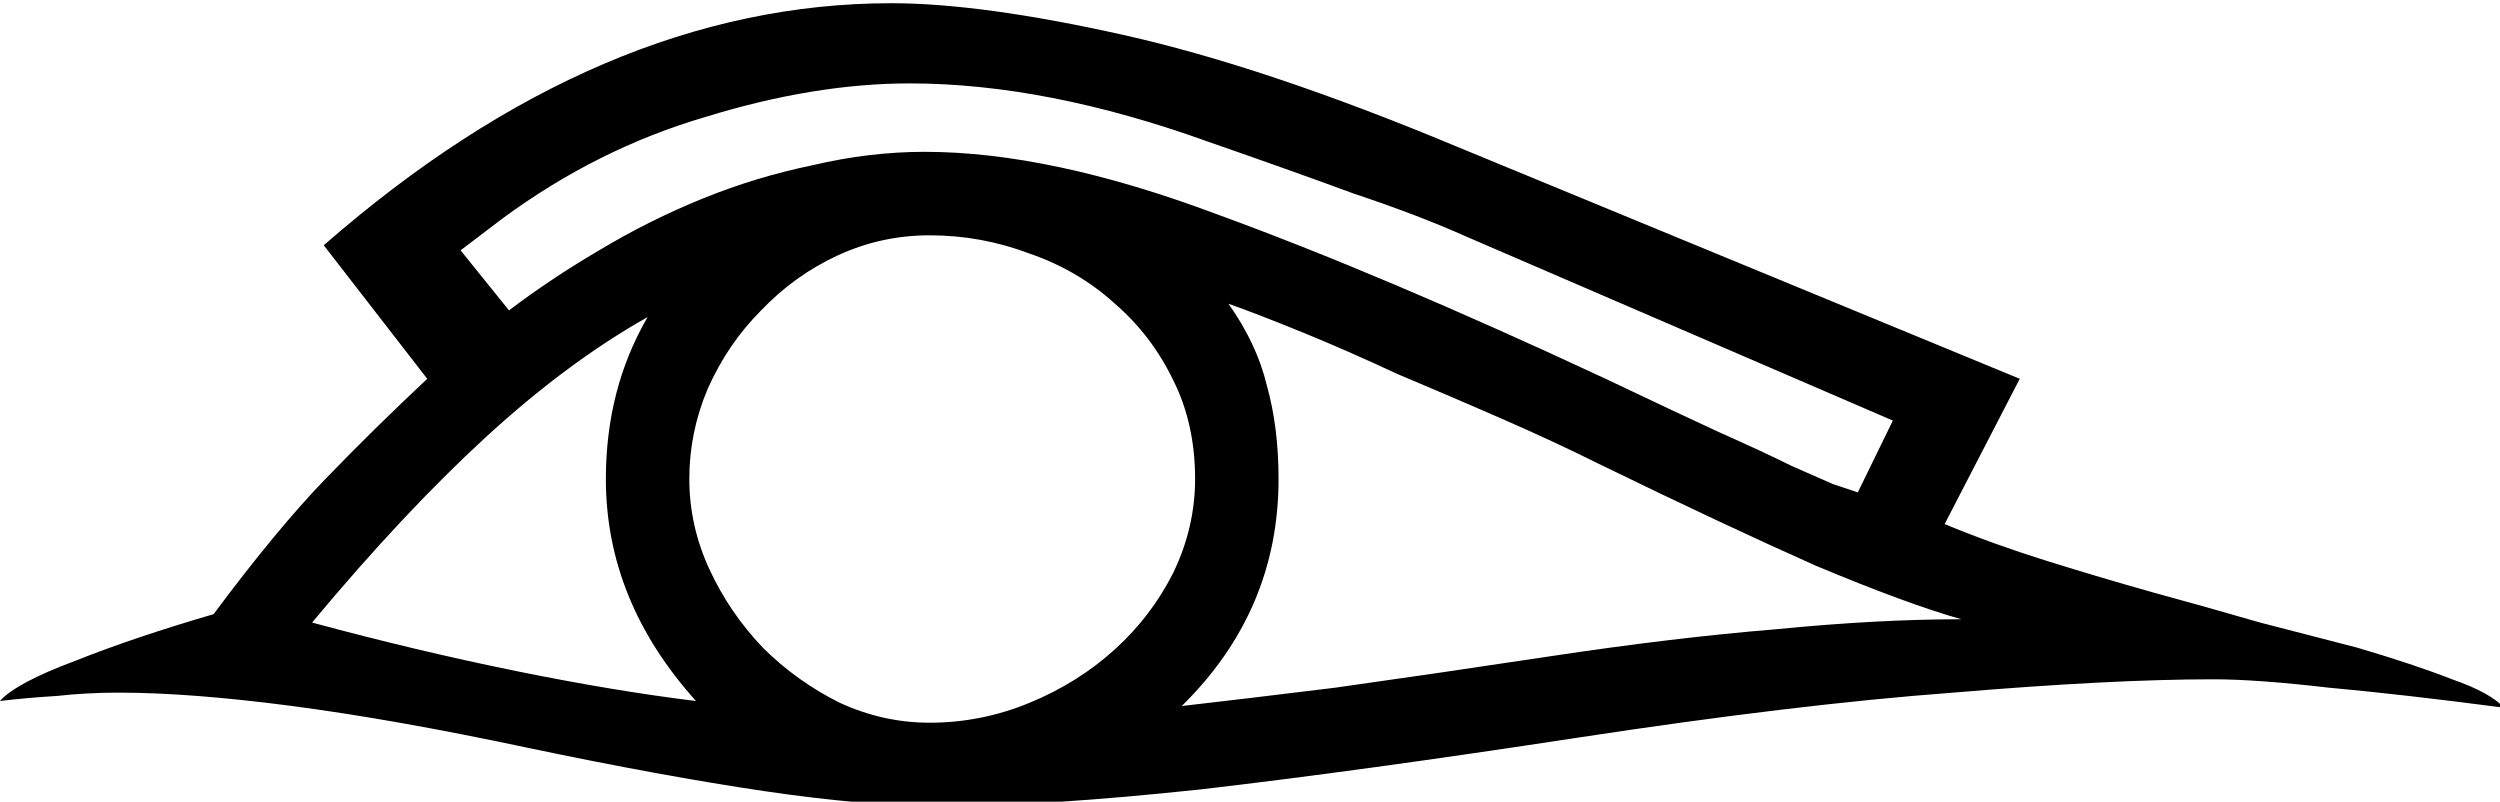 <?xml version="1.0" encoding="UTF-8" standalone="no"?>
<!-- Created with Inkscape (http://www.inkscape.org/) -->

<svg
   xmlns:dc="http://purl.org/dc/elements/1.1/"
   xmlns:cc="http://creativecommons.org/ns#"
   xmlns:rdf="http://www.w3.org/1999/02/22-rdf-syntax-ns#"
   xmlns:svg="http://www.w3.org/2000/svg"
   xmlns="http://www.w3.org/2000/svg"
   xmlns:sodipodi="http://sodipodi.sourceforge.net/DTD/sodipodi-0.dtd"
   xmlns:inkscape="http://www.inkscape.org/namespaces/inkscape"
   width="37.207mm"
   height="11.931mm"
   viewBox="0 0 37.207 11.931"
   version="1.1"
   id="svg4525"
   inkscape:version="0.92.4 (5da689c313, 2019-01-14)"
   sodipodi:docname="D6.svg">
  <defs
     id="defs4519" />
  <sodipodi:namedview
     id="base"
     pagecolor="#ffffff"
     bordercolor="#666666"
     borderopacity="1.0"
     inkscape:pageopacity="0.0"
     inkscape:pageshadow="2"
     inkscape:zoom="0.35"
     inkscape:cx="1126.1532"
     inkscape:cy="-281.31725"
     inkscape:document-units="mm"
     inkscape:current-layer="layer1"
     showgrid="false"
     fit-margin-top="0"
     fit-margin-left="0"
     fit-margin-right="0"
     fit-margin-bottom="0"
     inkscape:window-width="1920"
     inkscape:window-height="1017"
     inkscape:window-x="-8"
     inkscape:window-y="-8"
     inkscape:window-maximized="1"
     showguides="false" />
  <g
     inkscape:label="Layer 1"
     inkscape:groupmode="layer"
     id="layer1"
     transform="translate(385.274,-62.47)">
    <g
       aria-label="𓀉"
       style="font-style:normal;font-variant:normal;font-weight:normal;font-stretch:normal;font-size:50.8px;line-height:1.25;font-family:sans-serif;-inkscape-font-specification:sans-serif;font-variant-ligatures:normal;font-variant-caps:normal;font-variant-numeric:normal;font-feature-settings:normal;text-align:start;letter-spacing:0px;word-spacing:0px;writing-mode:lr-tb;text-anchor:start;fill:#000000;fill-opacity:1;stroke:none;stroke-width:0.265"
       id="text5105" />
    <g
       aria-label="𓀆"
       transform="matrix(0.265,0,0,0.265,-199.961,81.431)"
       style="font-style:normal;font-variant:normal;font-weight:normal;font-stretch:normal;font-size:192px;line-height:1.25;font-family:sans-serif;-inkscape-font-specification:sans-serif;font-variant-ligatures:normal;font-variant-caps:normal;font-variant-numeric:normal;font-feature-settings:normal;text-align:start;letter-spacing:0px;word-spacing:0px;writing-mode:lr-tb;text-anchor:start;fill:#000000;fill-opacity:1;stroke:none"
       id="flowRoot5135" />
    <g
       aria-label="𓁕"
       transform="matrix(0.265,0,0,0.265,-390.482,26.791)"
       style="font-style:normal;font-variant:normal;font-weight:normal;font-stretch:normal;font-size:192px;line-height:1.25;font-family:sans-serif;-inkscape-font-specification:sans-serif;font-variant-ligatures:normal;font-variant-caps:normal;font-variant-numeric:normal;font-feature-settings:normal;text-align:start;letter-spacing:0px;word-spacing:0px;writing-mode:lr-tb;text-anchor:start;fill:#000000;fill-opacity:1;stroke:none"
       id="flowRoot5443" />
    <g
       aria-label="𓁫"
       transform="matrix(-0.265,0,0,0.265,-248.608,-63.954)"
       style="font-style:normal;font-variant:normal;font-weight:normal;font-stretch:normal;font-size:192px;line-height:1.25;font-family:sans-serif;-inkscape-font-specification:sans-serif;font-variant-ligatures:normal;font-variant-caps:normal;font-variant-numeric:normal;font-feature-settings:normal;text-align:start;letter-spacing:0px;word-spacing:0px;writing-mode:lr-tb;text-anchor:start;fill:#000000;fill-opacity:1;stroke:none"
       id="flowRoot5553" />
    <g
       aria-label="𓁻"
       transform="matrix(0.265,0,0,0.265,-384.246,31.869)"
       style="font-style:normal;font-variant:normal;font-weight:normal;font-stretch:normal;font-size:192px;line-height:1.25;font-family:sans-serif;-inkscape-font-specification:sans-serif;font-variant-ligatures:normal;font-variant-caps:normal;font-variant-numeric:normal;font-feature-settings:normal;text-align:start;letter-spacing:0px;word-spacing:0px;writing-mode:lr-tb;text-anchor:start;fill:#000000;fill-opacity:1;stroke:none"
       id="flowRoot5619">
      <path
         d="m 105.334,144.908 q 2.719,1.125 5.719,2.062 3,0.938 6,1.781 3.094,0.844 6,1.688 2.906,0.75 5.438,1.406 3.188,0.938 5.344,1.781 2.156,0.75 2.906,1.594 -5.719,-0.75 -9.844,-1.125 -4.031,-0.469 -6.469,-0.469 -5.719,0 -14.625,0.75 -8.812,0.656 -21.094,2.531 -12.281,1.875 -21.188,2.906 -8.812,0.938 -14.531,0.938 -4.219,0 -9.938,-0.844 -5.719,-0.844 -13.312,-2.438 -7.5,-1.594 -13.219,-2.344 -5.719,-0.75 -9.75,-0.75 -1.781,0 -3.469,0.188 -1.594,0.094 -3.187,0.281 0.938,-1.031 4.219,-2.25 3.281,-1.312 7.781,-2.625 3.562,-4.781 6.281,-7.594 2.812,-2.906 5.719,-5.625 l -5.812,-7.5 q 15.562,-13.594 31.875,-13.594 5.062,0 13.031,1.781 7.969,1.781 18.75,6.281 l 31.594,13.031 z m -70.5,-2.531 q 0,2.625 1.125,5.062 1.125,2.438 3,4.406 1.875,1.875 4.312,3.094 2.438,1.125 5.062,1.125 2.906,0 5.625,-1.125 2.719,-1.125 4.781,-3 2.062,-1.875 3.281,-4.312 1.219,-2.531 1.219,-5.25 0,-3.094 -1.219,-5.531 -1.219,-2.531 -3.281,-4.312 -2.062,-1.875 -4.781,-2.812 -2.719,-1.031 -5.625,-1.031 -2.719,0 -5.156,1.125 -2.438,1.125 -4.312,3.094 -1.875,1.875 -3,4.406 -1.031,2.438 -1.031,5.062 z m 27.656,12.75 q 3.281,-0.375 8.625,-1.031 5.344,-0.75 12.188,-1.781 6.844,-1.031 12.562,-1.5 5.719,-0.562 10.406,-0.562 -3,-0.844 -8.156,-3 -5.062,-2.25 -12.188,-5.719 -2.438,-1.219 -5.438,-2.531 -3,-1.312 -5.906,-2.531 -2.812,-1.312 -5.344,-2.344 -2.531,-1.031 -4.125,-1.594 1.594,2.25 2.156,4.594 0.656,2.344 0.656,5.25 0,7.406 -5.438,12.75 z m -48.844,-4.688 q 5.906,1.594 11.438,2.719 5.531,1.125 10.125,1.688 -5.062,-5.625 -5.062,-12.469 0,-5.062 2.344,-9.094 -4.5,2.531 -9.094,6.75 -4.594,4.219 -9.75,10.406 z m 11.062,-17.531 q 2.344,-1.781 5.062,-3.375 2.812,-1.688 5.812,-2.906 3,-1.219 6.188,-1.875 3.188,-0.75 6.281,-0.75 7.031,0 16.312,3.469 9.281,3.375 21.938,9.281 3.938,1.875 6.375,3 2.531,1.125 4.031,1.875 1.5,0.656 2.344,1.031 0.844,0.281 1.406,0.469 l 1.969,-4.031 -23.906,-10.312 q -2.719,-1.219 -6.375,-2.438 -3.562,-1.312 -8.156,-2.906 -9.094,-3.281 -16.781,-3.281 -5.344,0 -11.438,1.875 -6.094,1.781 -11.438,5.719 l -2.344,1.781 z"
         id="path5627"
         inkscape:connector-curvature="0" />
    </g>
  </g>
</svg>
